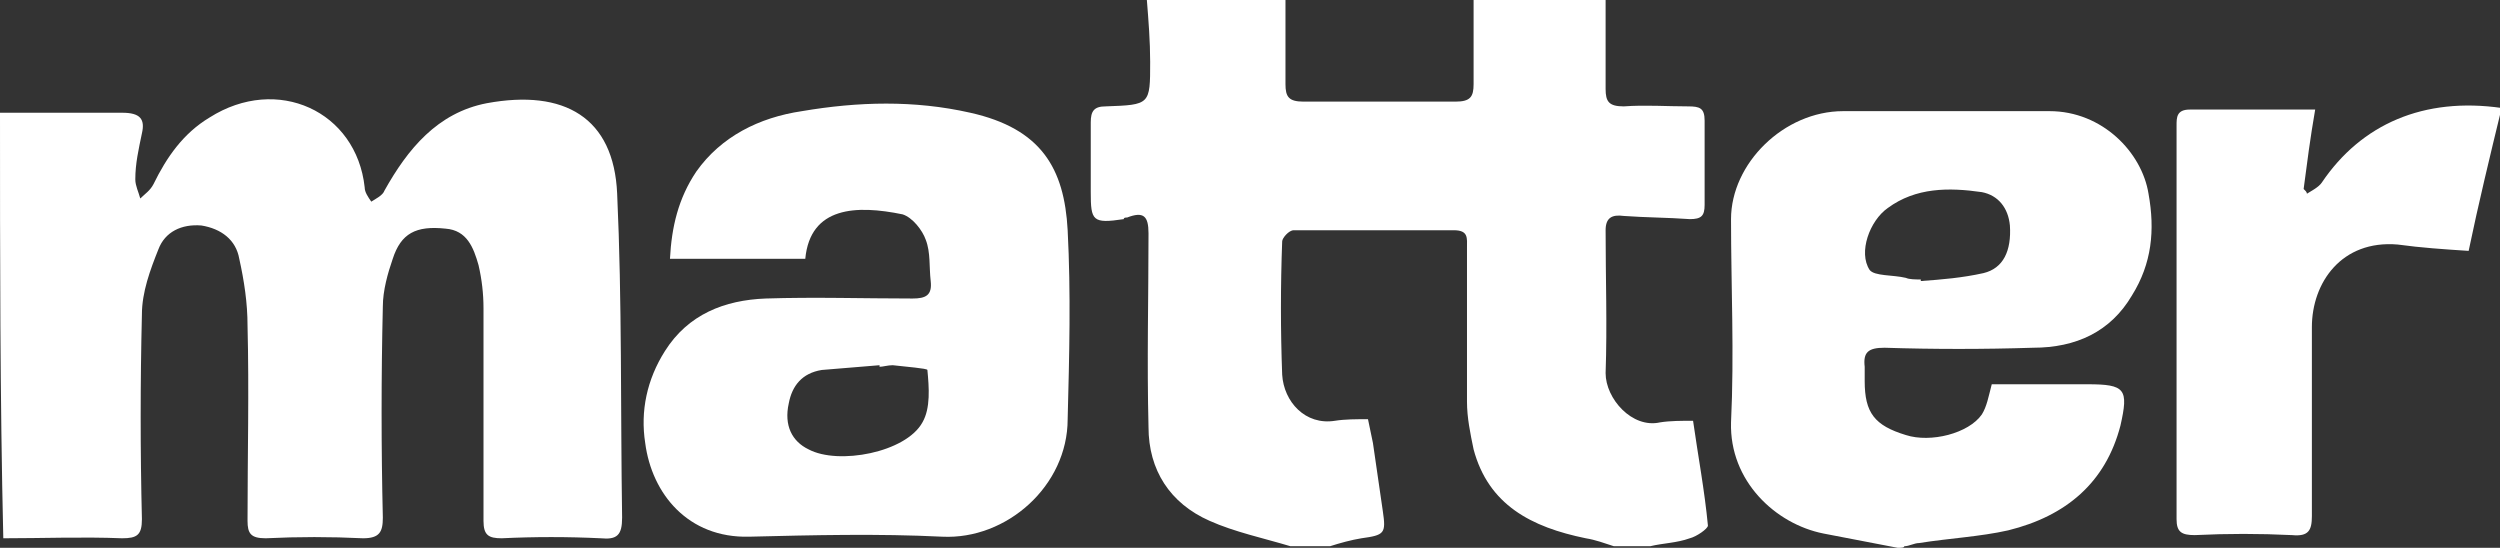 <svg width="251" height="55" viewBox="0 0 251 55" fill="none" xmlns="http://www.w3.org/2000/svg">
<rect x="0" y="0" width="251" height="55" fill="#333333" stroke="none"/>
<g clip-path="url(#clip0_1_138)">
<path d="M161.203 0C161.203 3.029 161.203 5.899 161.203 8.928C161.203 10.203 161.535 10.681 163.026 10.681C165.18 10.522 167.333 10.681 169.487 10.681C170.647 10.681 171.144 10.841 171.144 12.116C171.144 14.986 171.144 17.855 171.144 20.565C171.144 21.681 170.813 22 169.653 22C167.499 21.841 165.18 21.841 163.026 21.681C161.866 21.522 161.203 21.841 161.203 23.116C161.203 27.899 161.369 32.681 161.203 37.464C161.203 40.014 163.854 43.044 166.671 42.406C167.665 42.246 168.824 42.246 169.984 42.246C170.481 45.754 171.144 49.261 171.475 52.768C171.475 53.087 170.316 53.884 169.653 54.044C168.327 54.522 167.002 54.522 165.677 54.841C165.345 54.841 165.18 54.841 164.848 54.841C164.351 54.841 163.854 54.841 163.191 54.841C162.86 54.841 162.363 54.841 162.032 54.841C161.038 54.522 160.209 54.203 159.215 54.044C153.748 52.928 149.44 50.696 147.949 45.116C147.618 43.522 147.286 41.928 147.286 40.333C147.286 35.232 147.286 29.971 147.286 24.87C147.286 23.913 147.452 23.116 145.961 23.116C140.659 23.116 135.192 23.116 129.89 23.116C129.393 23.116 128.731 23.913 128.731 24.232C128.565 28.696 128.565 33.159 128.731 37.623C128.896 40.333 131.05 42.725 134.032 42.246C135.026 42.087 136.186 42.087 137.346 42.087C137.512 42.884 137.677 43.681 137.843 44.478C138.174 46.71 138.506 49.102 138.837 51.333C139.168 53.565 139.003 53.725 136.683 54.044C135.689 54.203 134.529 54.522 133.535 54.841C133.204 54.841 132.707 54.841 132.376 54.841C131.879 54.841 131.382 54.841 130.719 54.841C130.387 54.841 129.89 54.841 129.559 54.841C126.908 54.044 123.926 53.406 121.441 52.29C117.465 50.536 115.311 47.188 115.311 42.884C115.145 36.348 115.311 29.812 115.311 23.435C115.311 21.681 114.814 21.203 113.157 21.841C112.991 21.841 112.826 21.841 112.826 22C109.678 22.478 109.512 22.159 109.512 19.29C109.512 16.899 109.512 14.667 109.512 12.275C109.512 11.159 109.844 10.681 111.003 10.681C115.477 10.522 115.477 10.522 115.477 6.217C115.477 4.145 115.311 2.072 115.145 0C119.784 0 124.423 0 129.062 0C129.062 2.87 129.062 5.739 129.062 8.449C129.062 9.725 129.393 10.203 130.884 10.203C136.02 10.203 140.991 10.203 146.127 10.203C147.618 10.203 147.949 9.725 147.949 8.449C147.949 5.58 147.949 2.87 147.949 0C151.925 0 156.564 0 161.203 0Z" fill="white"/>
<path d="M0 11.319C4.142 11.319 8.284 11.319 12.26 11.319C14.082 11.319 14.579 11.956 14.248 13.391C13.917 14.985 13.585 16.42 13.585 18.014C13.585 18.652 13.917 19.29 14.082 19.927C14.579 19.449 15.077 19.13 15.408 18.493C16.733 15.783 18.39 13.391 21.041 11.797C27.834 7.493 35.786 11.159 36.614 18.811C36.614 19.29 36.946 19.768 37.277 20.246C37.774 19.927 38.437 19.609 38.603 19.13C40.922 14.985 43.904 11.319 48.875 10.362C56.661 8.927 61.632 11.797 61.963 19.449C62.46 30.29 62.294 41.13 62.46 51.971C62.46 53.724 61.963 54.203 60.306 54.043C56.993 53.884 53.679 53.884 50.366 54.043C49.04 54.043 48.543 53.724 48.543 52.29C48.543 45.116 48.543 38.101 48.543 30.927C48.543 29.493 48.378 28.058 48.046 26.623C47.549 24.869 46.886 23.116 44.733 22.956C41.751 22.638 40.259 23.435 39.431 25.985C38.934 27.42 38.437 29.174 38.437 30.768C38.271 37.782 38.271 44.956 38.437 51.971C38.437 53.406 38.106 54.043 36.449 54.043C33.135 53.884 29.988 53.884 26.674 54.043C25.183 54.043 24.852 53.565 24.852 52.29C24.852 45.754 25.017 39.217 24.852 32.681C24.852 30.449 24.52 28.217 24.023 25.985C23.692 24.072 22.201 22.956 20.212 22.638C18.224 22.478 16.568 23.275 15.905 25.029C15.077 27.101 14.248 29.333 14.248 31.565C14.082 38.42 14.082 45.275 14.248 52.13C14.248 53.724 13.751 54.043 12.26 54.043C8.284 53.884 4.308 54.043 0.331 54.043C0 39.855 0 25.667 0 11.319Z" fill="white"/>
<path d="M190.528 55C188.043 54.522 185.558 54.044 183.073 53.565C178.268 52.609 173.629 48.304 173.795 42.406C174.126 35.551 173.795 28.696 173.795 22C173.795 16.42 179.096 11.159 185.061 11.159C192.019 11.159 198.812 11.159 205.77 11.159C211.072 11.159 215.048 15.304 215.711 19.449C216.374 23.116 216.042 26.464 214.054 29.652C211.9 33.319 208.421 34.913 204.114 34.913C199.143 35.072 194.173 35.072 189.203 34.913C187.546 34.913 187.049 35.391 187.215 36.826C187.215 37.304 187.215 37.783 187.215 38.261C187.215 41.449 188.209 42.725 191.356 43.681C193.842 44.478 197.652 43.522 198.978 41.609C199.475 40.812 199.64 39.855 199.972 38.58C201.131 38.58 202.622 38.58 203.948 38.58C205.77 38.58 207.593 38.58 209.581 38.58C213.391 38.58 213.723 39.058 212.894 42.725C211.403 48.464 207.427 51.812 201.628 53.246C198.812 53.884 195.664 54.044 192.682 54.522C192.185 54.522 191.688 54.841 191.191 54.841C191.191 55 190.859 55 190.528 55ZM192.848 28.058V28.217C195.001 28.058 196.989 27.899 199.143 27.42C201.131 26.942 201.96 25.188 201.794 22.638C201.628 20.884 200.634 19.609 198.978 19.29C195.664 18.812 192.35 18.812 189.534 20.884C187.712 22.159 186.552 25.348 187.712 27.102C188.209 27.739 190.031 27.58 191.356 27.899C191.688 28.058 192.35 28.058 192.848 28.058Z" fill="white"/>
<path d="M80.85 25.985C76.377 25.985 71.904 25.985 67.265 25.985C67.43 22.797 68.093 19.927 69.915 17.217C72.401 13.71 76.211 11.797 80.519 11.159C86.152 10.203 91.785 10.043 97.418 11.319C104.542 12.913 106.861 16.898 107.193 23.116C107.524 29.493 107.358 35.71 107.193 42.087C107.193 48.782 101.063 54.203 94.601 53.884C88.14 53.565 81.678 53.725 75.217 53.884C69.087 54.043 65.442 49.58 64.779 44.478C64.282 41.29 64.945 38.101 66.768 35.232C69.087 31.565 72.732 30.13 76.874 29.971C81.844 29.811 86.649 29.971 91.619 29.971C92.945 29.971 93.607 29.652 93.442 28.217C93.276 26.782 93.442 25.348 92.945 24.072C92.613 23.116 91.619 21.84 90.625 21.522C85.986 20.565 81.347 20.725 80.85 25.985ZM88.306 36.826V36.667C86.317 36.826 84.329 36.985 82.507 37.145C80.519 37.464 79.525 38.739 79.193 40.493C78.696 42.725 79.525 44.319 81.181 45.116C84.164 46.71 90.956 45.435 92.613 42.406C93.442 40.971 93.276 38.898 93.11 37.145C93.11 36.985 90.956 36.826 89.631 36.667C89.134 36.667 88.637 36.826 88.306 36.826Z" fill="white"/>
<path d="M232.444 11C231.947 13.87 231.616 16.42 231.285 18.971C231.45 19.131 231.616 19.29 231.616 19.449C232.113 19.131 232.776 18.812 233.107 18.333C237.083 12.435 243.379 9.725 251.166 10.841C250.006 15.623 248.846 20.406 247.852 25.188C245.367 25.029 243.048 24.87 240.728 24.551C235.095 24.073 232.113 28.377 232.113 32.841C232.113 39.217 232.113 45.435 232.113 51.812C232.113 53.246 231.782 53.884 230.125 53.725C226.811 53.565 223.663 53.565 220.35 53.725C219.024 53.725 218.527 53.406 218.527 52.13C218.527 38.899 218.527 25.826 218.527 12.594C218.527 11.797 218.527 11 219.853 11C223.663 11 227.805 11 232.444 11Z" fill="white"/>
</g>
<defs>
<clipPath id="clip0_1_138">
<rect width="251" height="55" fill="white"/>
</clipPath>
</defs>
</svg>
